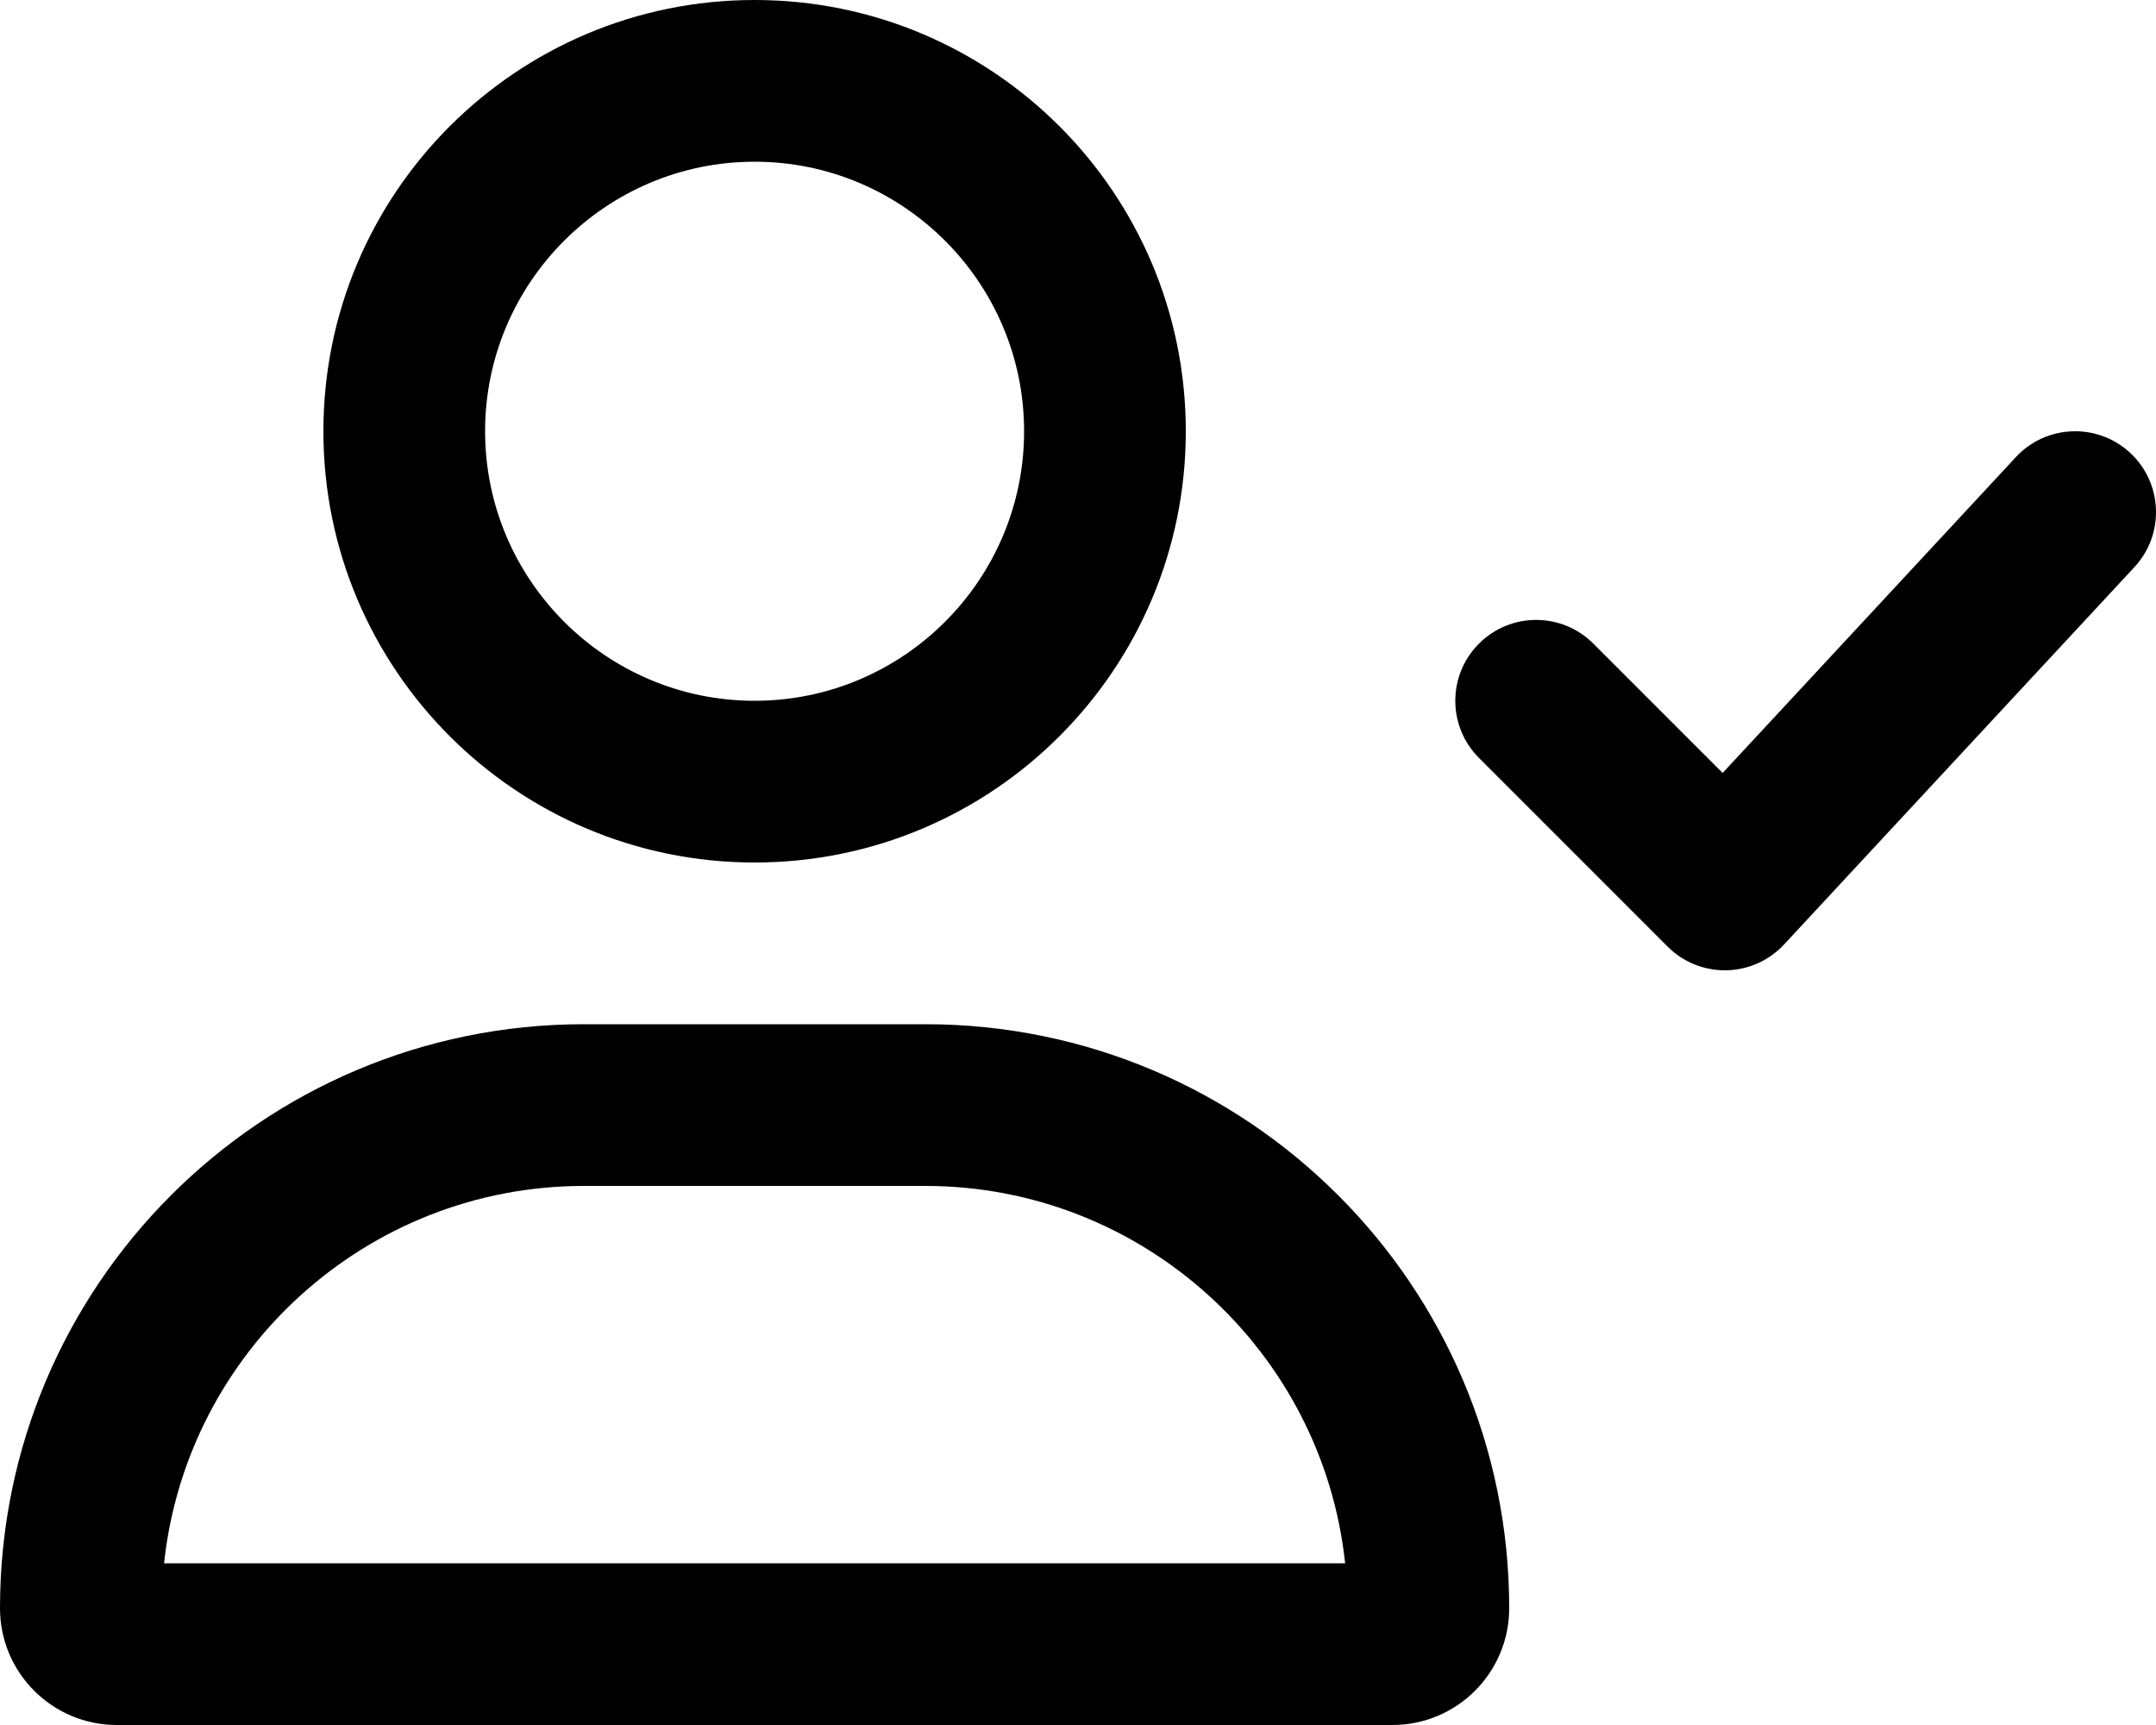 <svg xmlns="http://www.w3.org/2000/svg" viewBox="0 0 640 512"><path d="M274.664 304H173.336C77.609 304 0 381.602 0 477.332C0 496.477 15.523 512 34.664 512H413.336C432.477 512 448 496.477 448 477.332C448 381.602 370.398 304 274.664 304ZM48.705 464C55.379 401.133 108.727 352 173.336 352H274.664C339.273 352 392.621 401.133 399.297 464H48.705ZM224 256C294.695 256 352 198.691 352 128S294.695 0 224 0C153.312 0 96 57.309 96 128S153.312 256 224 256ZM224 48C268.111 48 304 83.887 304 128C304 172.111 268.111 208 224 208S144 172.111 144 128C144 83.887 179.889 48 224 48ZM632.328 134.406C622.625 125.406 607.422 125.953 598.406 135.672L511.359 229.422L472.969 191.031C463.594 181.656 448.406 181.656 439.031 191.031S429.656 215.594 439.031 224.969L495.031 280.969C499.531 285.469 505.641 288 512 288H512.438C518.969 287.875 525.156 285.109 529.594 280.328L633.594 168.328C642.609 158.625 642.047 143.438 632.328 134.406Z"/></svg>